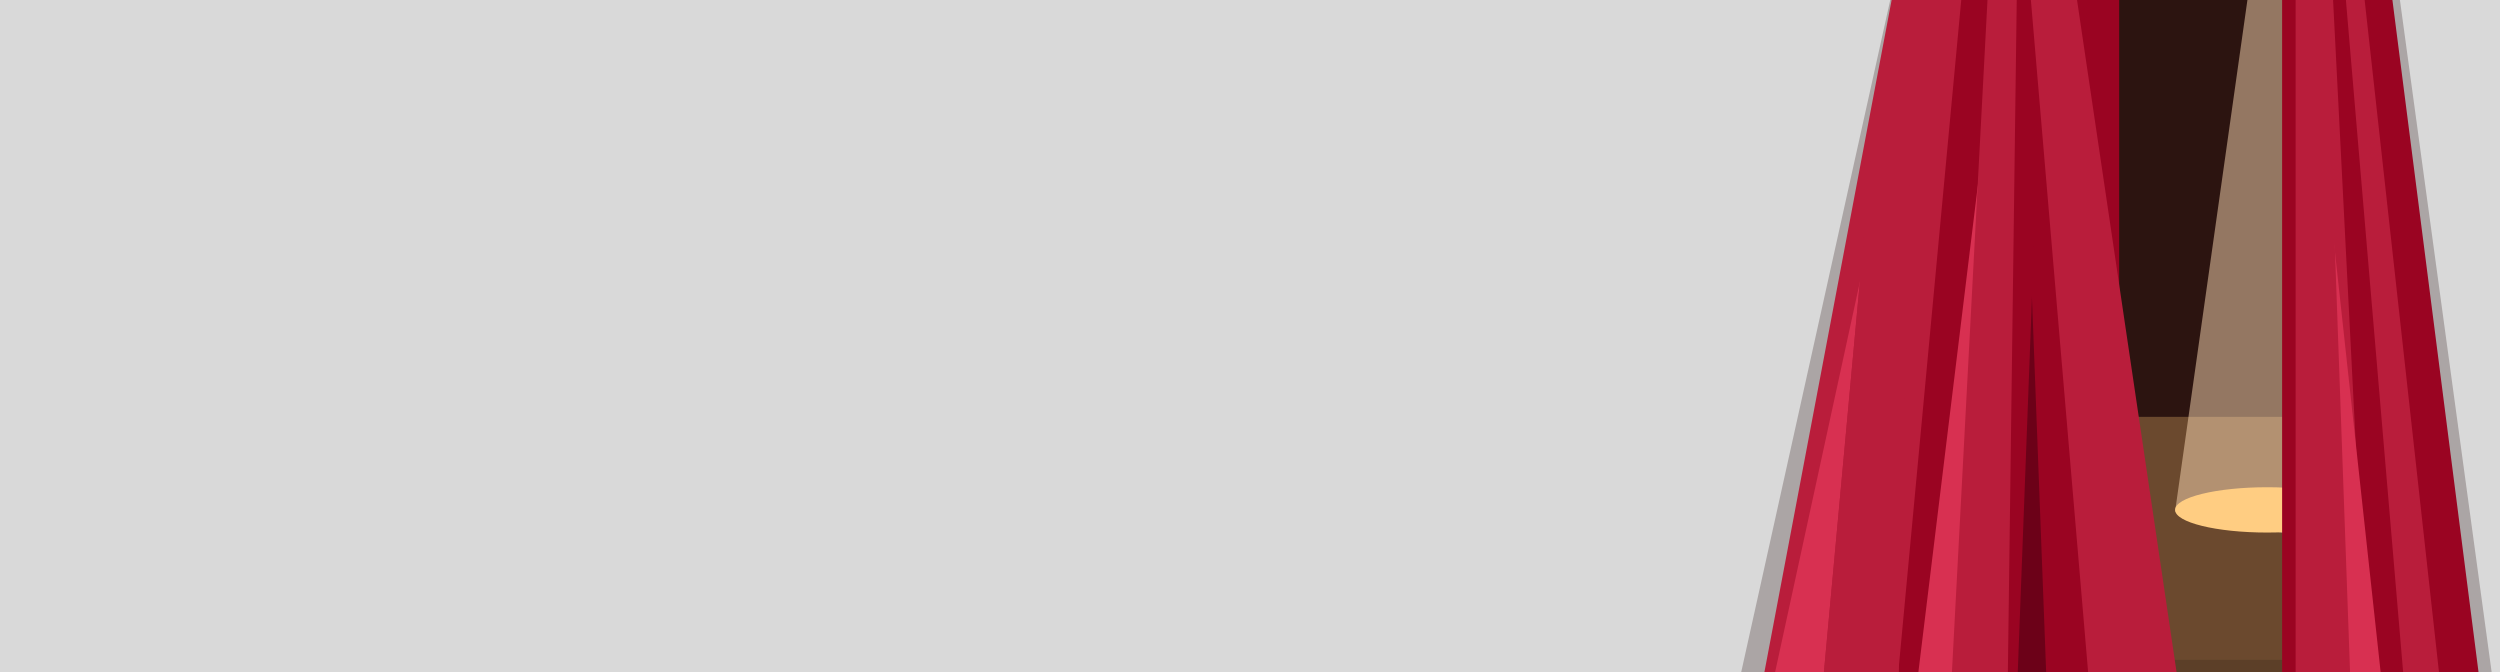 <svg width="2593" height="697" viewBox="0 0 2593 697" fill="none" xmlns="http://www.w3.org/2000/svg">
<rect x="0" y="0" width="2593" height="697" fill="#808080" stroke="none"/>
<g clip-path="url(#clip0_42_97)">
<rect width="2593" height="697" fill="white"/>
<rect width="2593" height="697" fill="#D9D9D9"/>
<path d="M2160 -1.64H2381V698.36H2160V-1.64Z" fill="#2C1410"/>
<rect x="1987" y="432.36" width="499" height="285" fill="#6B492E"/>
<rect x="1987" y="684.36" width="499" height="33" fill="#5C3F28"/>
<rect width="136.632" height="631.421" transform="matrix(0.981 0.196 -0.14 0.99 2344.41 -94.64)" fill="#FCDBB4" fill-opacity="0.5"/>
<ellipse cx="2351.5" cy="528.86" rx="95.5" ry="23.5" fill="#FFCD82"/>
<path d="M2198 -20.64H1968V718.36H2198V-20.64Z" fill="#9A0422"/>
<path d="M2462.55 -1.023L2488.58 -4.574L2587.44 719.899L2561.42 723.45L2462.55 -1.023Z" fill="#ABA5A5"/>
<path d="M2480 -11H2367V871H2593L2480 -11Z" fill="#9A0422"/>
<path d="M2419 -17H2381V727H2457L2419 -17Z" fill="#B91D3B"/>
<path d="M2450.11 -22.514L2431.39 -20.919L2494.7 722.471L2532.15 719.281L2450.11 -22.514Z" fill="#B91D3B"/>
<rect x="1969.13" y="-38.64" width="60.595" height="776.649" transform="rotate(12.503 1969.13 -38.64)" fill="#ABA5A5"/>
<path d="M2151.22 -20.704L2105 -16.768L2168.31 726.623L2260.74 718.751L2151.22 -20.704Z" fill="#B91D3B"/>
<path d="M1965.55 -18.775L2035.35 -12.238L1965.79 730.594L1826.18 717.519L1965.55 -18.775Z" fill="#B91D3B"/>
<path d="M2419.37 238.875L2396.65 246.057L2425.95 731.678L2471.39 717.316L2419.37 238.875Z" fill="#D83051"/>
<path d="M2409.09 -95.64L2389.64 -94.279L2399.73 731.857L2438.62 729.137L2409.09 -95.64Z" fill="#B91D3B"/>
<path d="M2104.98 240.757L2086.9 245.683L2086.86 726.648L2123.02 716.796L2104.98 240.757Z" fill="#6C0118"/>
<path d="M1936.92 256.324L1964.04 262.913L1890.24 734.004L1836 720.826L1936.92 256.324Z" fill="#D83051"/>
<path d="M2112.58 175.234L2087.02 174.159L2040.65 722.378L2091.78 724.529L2112.58 175.234Z" fill="#9A0422"/>
<path d="M2062.15 104.401L2082.35 113.127L2027.4 737.004L1987 719.552L2062.15 104.401Z" fill="#D83051"/>
<path d="M1942.42 146.801L1982 148.242L1968.41 727.289L1889.24 724.408L1942.42 146.801Z" fill="#B91D3B"/>
<path d="M1942.42 146.801L1982 148.242L1968.41 727.289L1889.24 724.408L1942.42 146.801Z" fill="#B91D3B"/>
<path d="M2062.52 -20.732L2092 -18.824L2082.17 725.907L2023.22 722.091L2062.52 -20.732Z" fill="#B91D3B"/>
</g>
<defs>
<clipPath id="clip0_42_97">
<rect width="2593" height="697" fill="white"/>
</clipPath>
</defs>
</svg>
